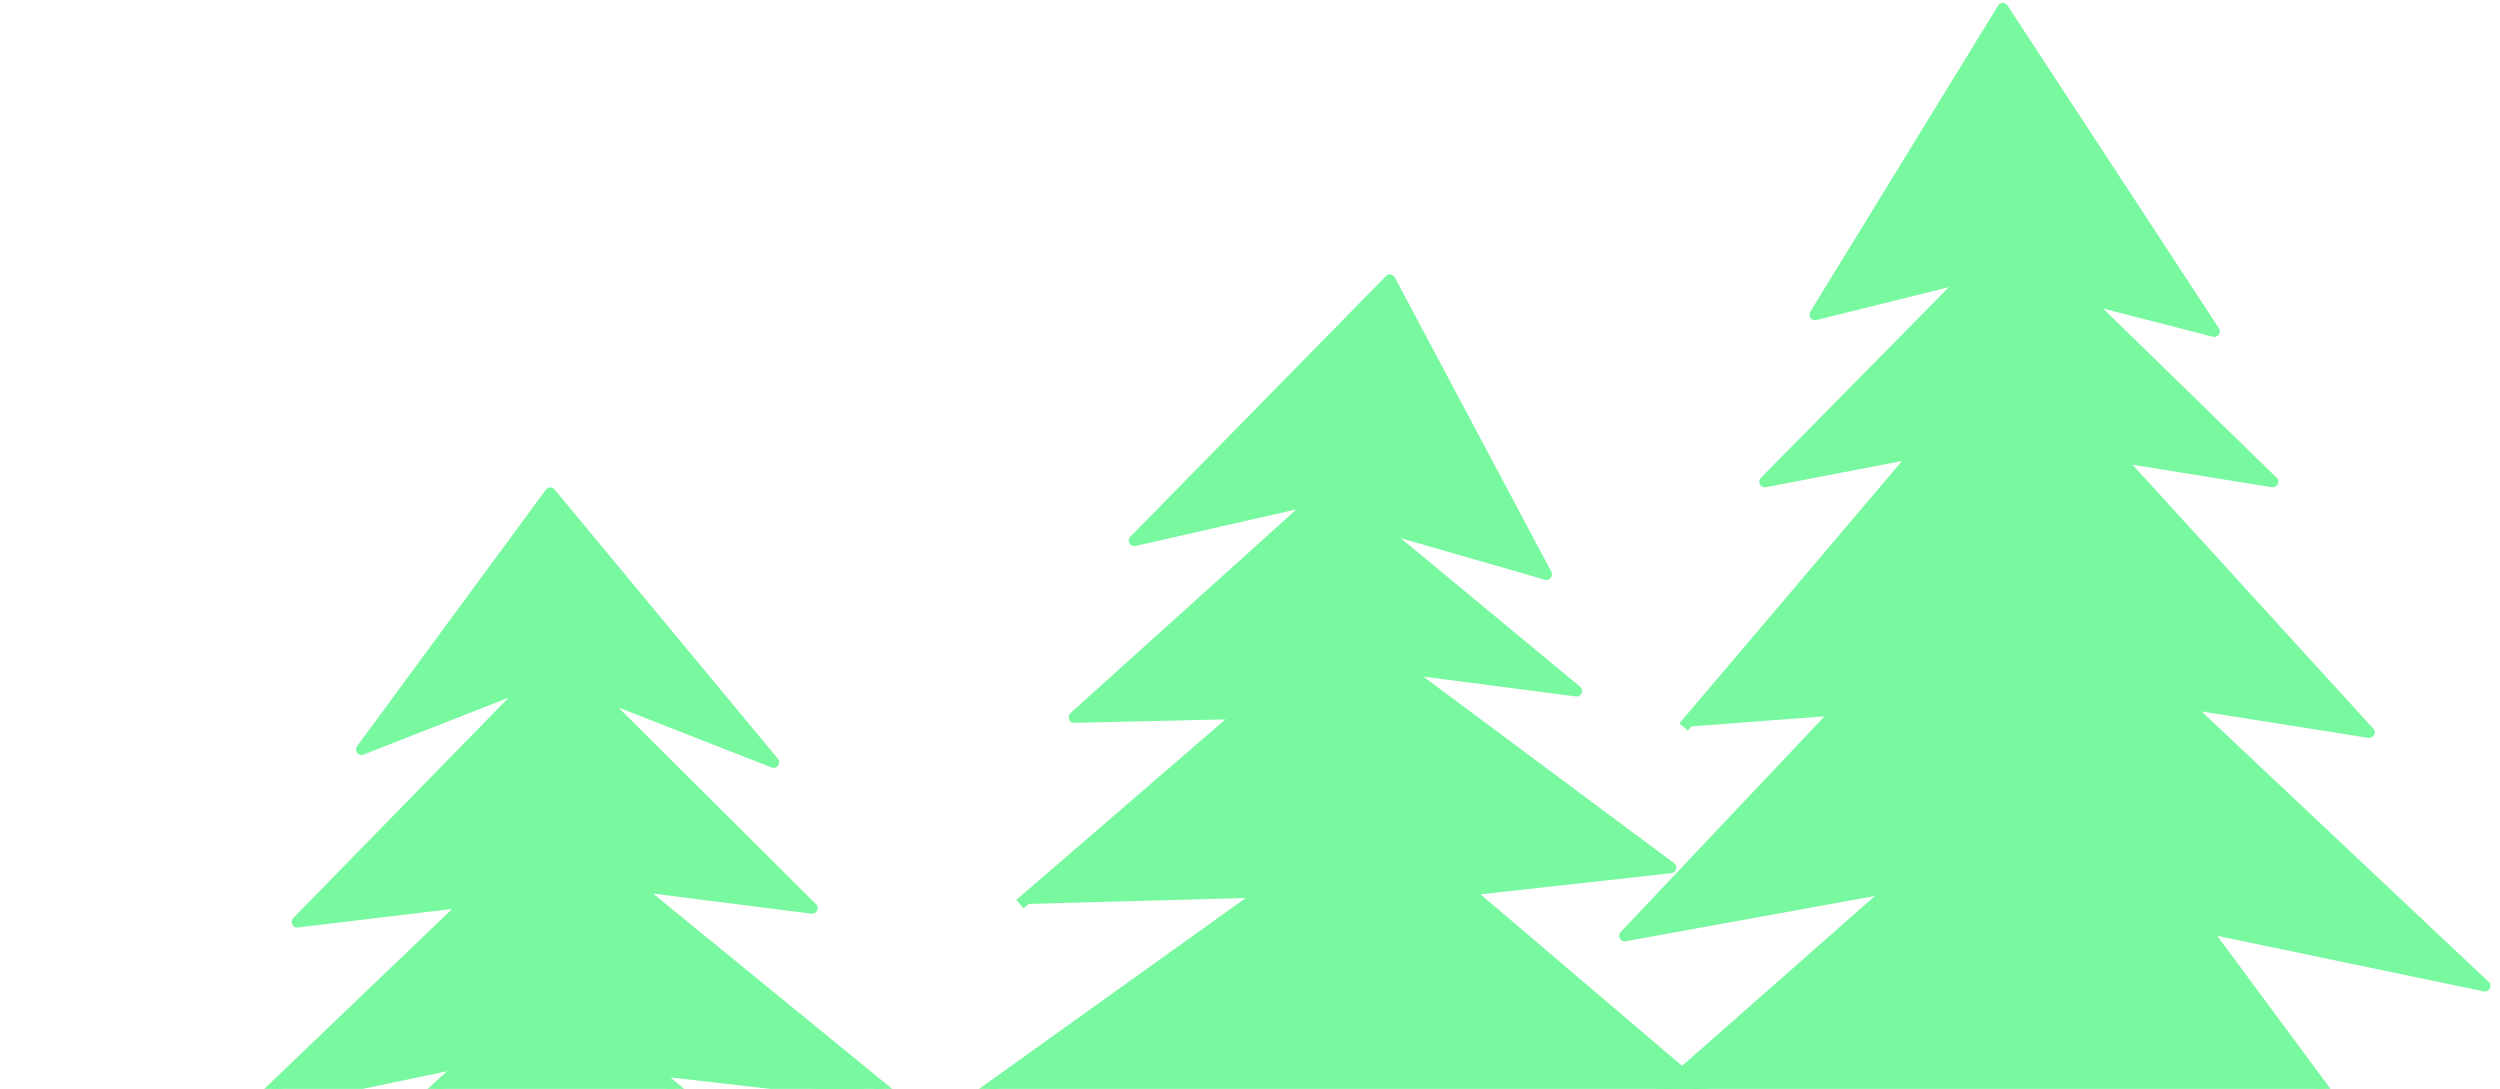 <svg xmlns="http://www.w3.org/2000/svg" xmlns:se="http://svg-edit.googlecode.com" xmlns:xlink="http://www.w3.org/1999/xlink" xmlns:dc="http://purl.org/dc/elements/1.1/" xmlns:cc="http://creativecommons.org/ns#" xmlns:rdf="http://www.w3.org/1999/02/22-rdf-syntax-ns#" width="450" height="196"><rect id="backgroundrect" width="100%" height="100%" x="0" y="0" fill="none" stroke="none"/><title>my vector image</title><g class="currentLayer"><title>Layer 1</title><path fill="#78f9a0" fill-opacity="1" stroke="#222" stroke-opacity="1" stroke-width="2" stroke-dasharray="none" stroke-linejoin="round" stroke-linecap="butt" fill-rule="nonzero" opacity="1" id="svg_9" d="M476.666,454.158" color="rgb(120, 249, 160)"/><path fill="#78f9a0" fill-opacity="1" stroke="#78f9a0" stroke-opacity="1" stroke-width="2" stroke-dasharray="none" stroke-linejoin="round" stroke-linecap="butt" fill-rule="nonzero" opacity="1" id="svg_11" d="M303.062,130.85L344.969,81.451L317.67,86.714L354.004,49.872L326.696,56.639L360.509,1.526L398.58,59.646L375.171,53.631L409.111,86.714L381.186,82.203L426.455,131.827L393.241,126.564L447.279,177.466L396.738,166.94L419.73,197.993L281.954,211.527L340.85,159.646L292.456,168.444L329.906,128.82" color="rgb(120, 249, 160)"/><path fill="#78f9a0" fill-opacity="1" stroke="#78f9a0" stroke-opacity="1" stroke-width="2" stroke-dasharray="none" stroke-linejoin="round" stroke-linecap="butt" fill-rule="nonzero" opacity="1" d="M183.585,162.743 L223.336,128.43 L193.35,129.107 L236.883,89.854 L204.182,97.299 L250.182,50.398 L278.36,103.389 L247.814,94.591 L283.778,124.369 L252.552,120.309 L300.743,156.178 L264.079,160.238 L314.749,203.349 L275.348,204.703 L333.266,240.098 L163.909,236.714 L208.124,199.491 L168.624,202.672 L226.021,161.592" id="svg_1" color="rgb(120, 249, 160)"/><path fill="#78f9a0" fill-opacity="1" stroke="#78f9a0" stroke-opacity="1" stroke-width="2" stroke-dasharray="none" stroke-linejoin="round" stroke-linecap="butt" fill-rule="nonzero" opacity="1" d="M44.487,200.337 L84.238,162.265 L53.5,165.949 L95.53,122.937 L65.084,134.893 L99.055,88.744 L139.262,137.224 L107.213,124.667 L146.184,163.467 L114.206,159.407 L160.893,197.531 L117.463,192.569 L175.652,240.943 L135.498,239.289 L194.168,277.692 L24.811,274.308 L69.026,237.085 L29.526,240.266 L82.411,192.419" id="svg_2" color="rgb(120, 249, 160)"/><path fill="#78f9a0" fill-opacity="1" stroke="#78f9a0" stroke-opacity="1" stroke-width="2" stroke-dasharray="none" stroke-linejoin="round" stroke-linecap="butt" fill-rule="nonzero" opacity="1" id="svg_13" d="M458.621,400.023" color="rgb(120, 249, 160)"/></g></svg>